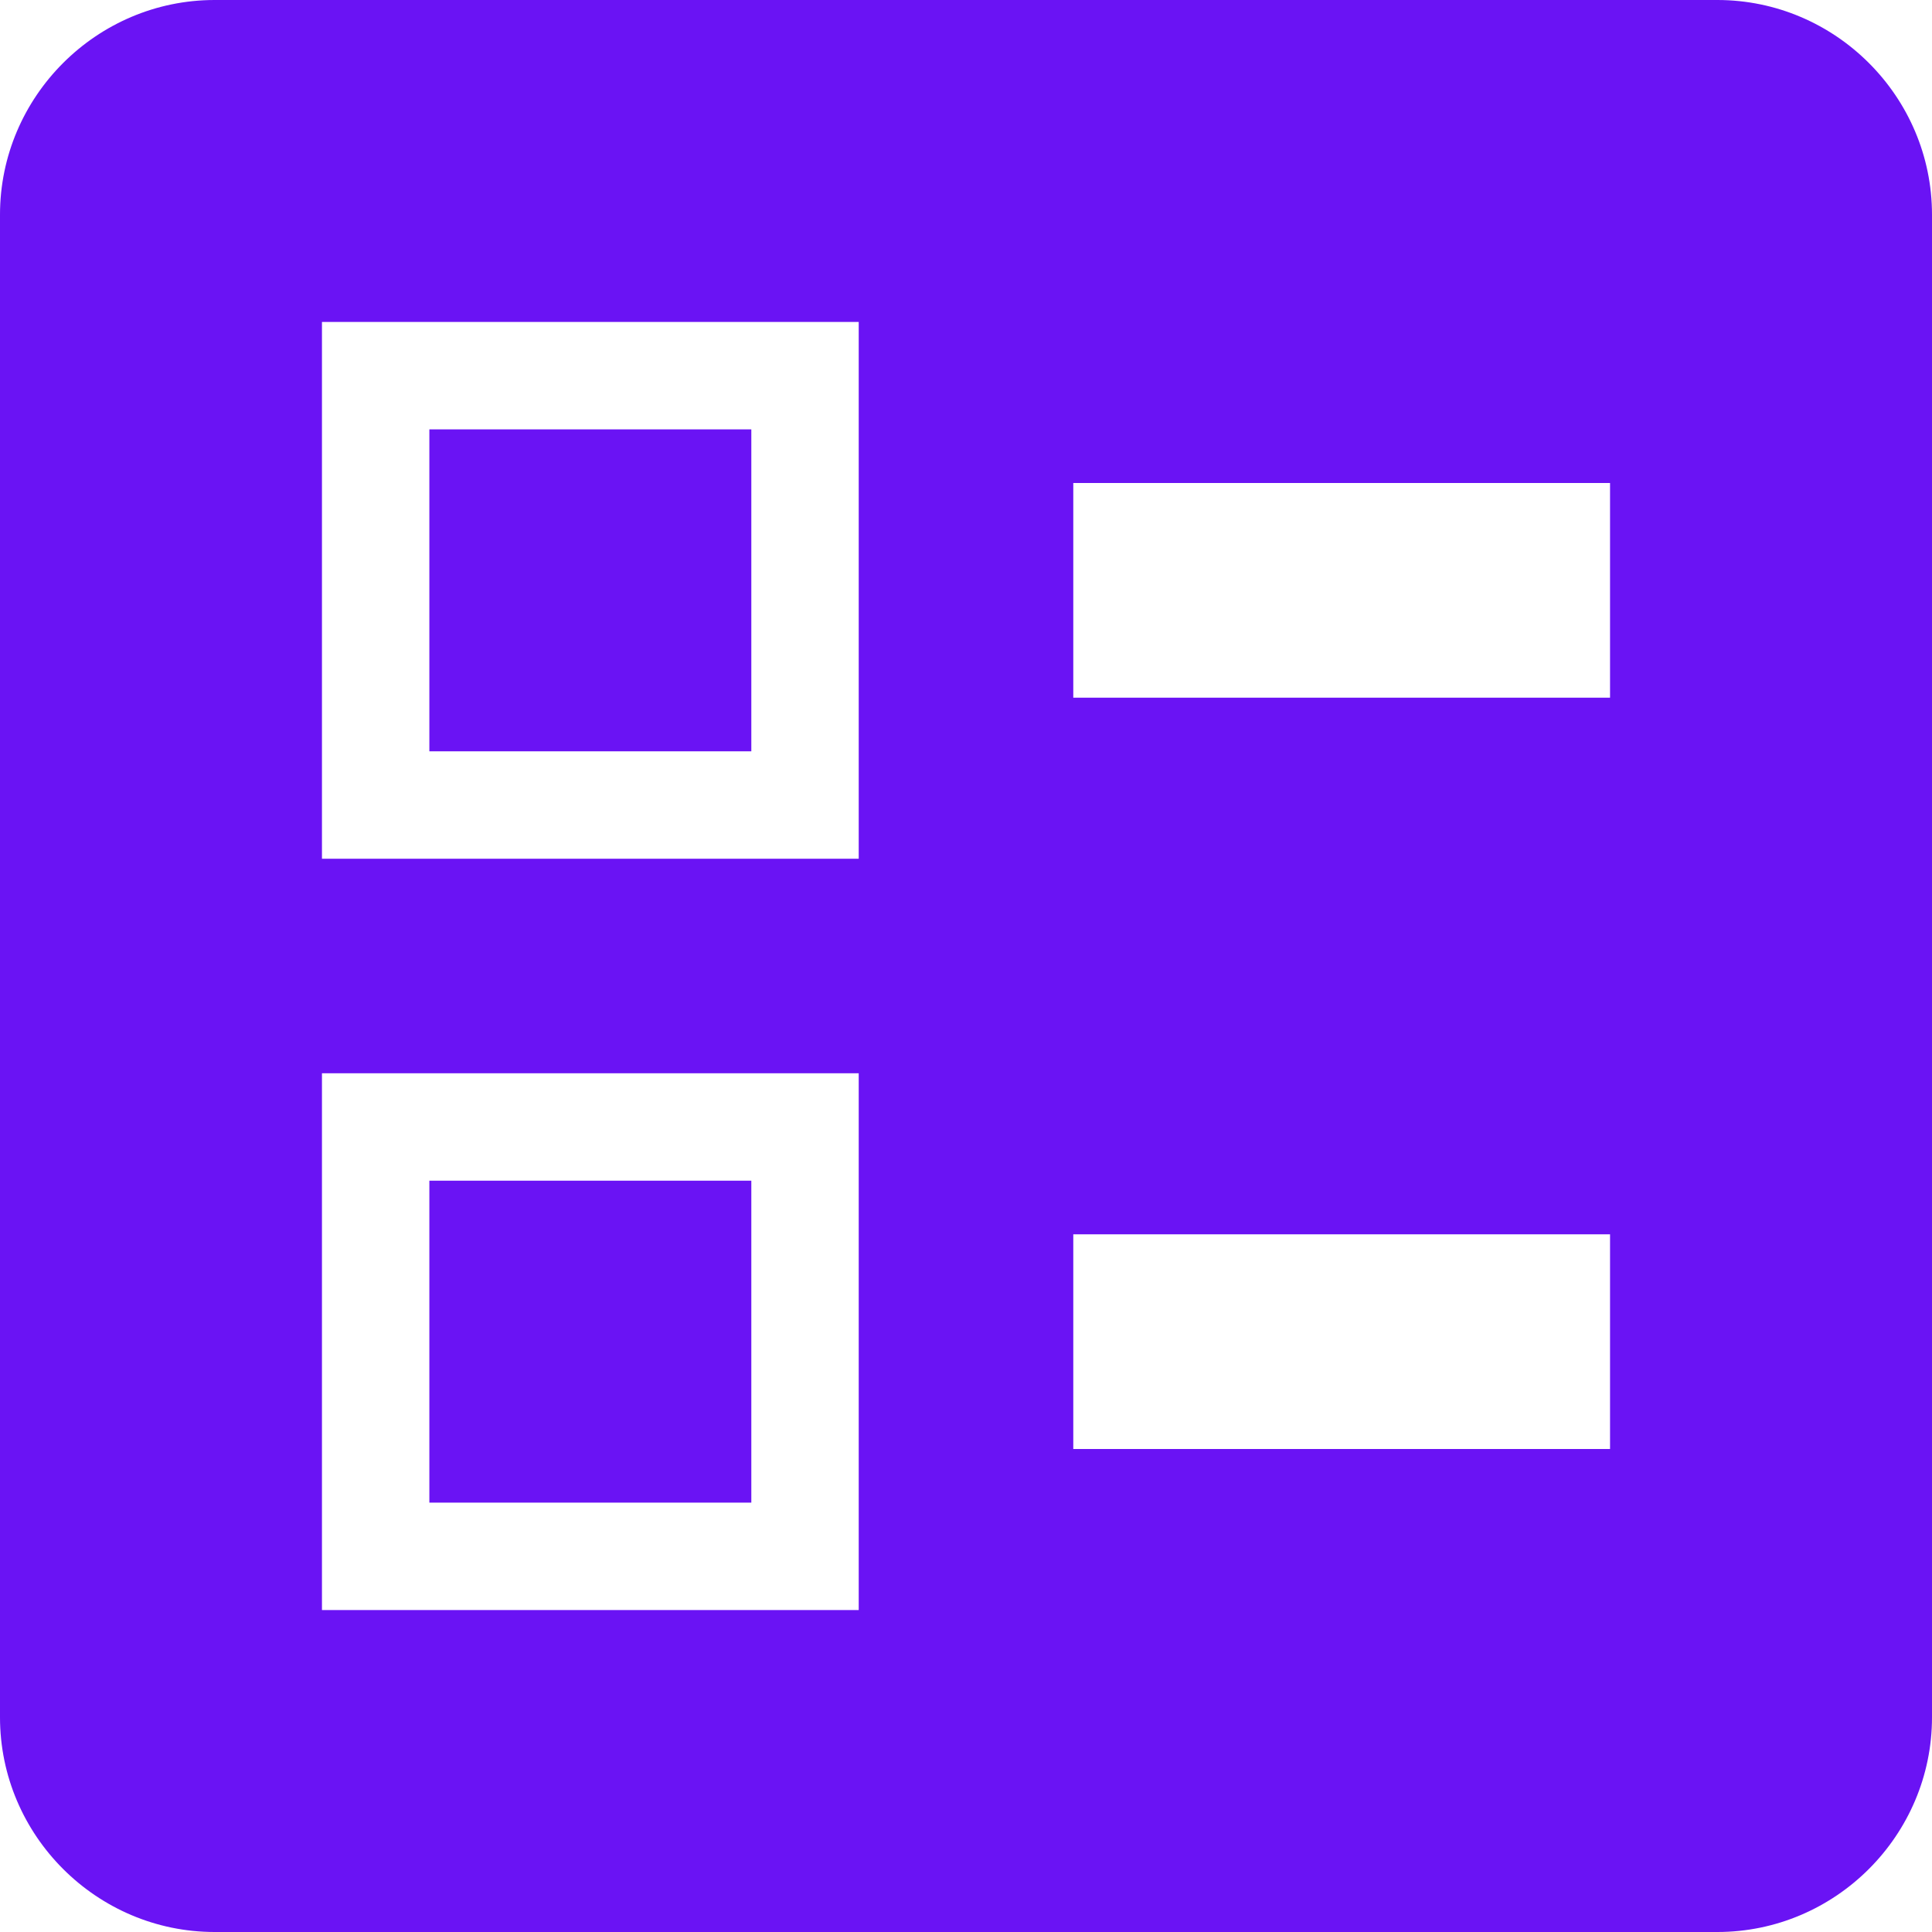 <svg width="17" height="17" viewBox="0 0 17 17" fill="none" xmlns="http://www.w3.org/2000/svg">
<path fill-rule="evenodd" clip-rule="evenodd" d="M9.444 6.139H14.167V4.25H9.444V6.139ZM9.444 12.75H14.167V10.861H9.444V12.75ZM15.111 17H1.889C0.85 17 0 16.15 0 15.111V1.889C0 0.85 0.85 0 1.889 0H15.111C16.15 0 17 0.85 17 1.889V15.111C17 16.15 16.15 17 15.111 17ZM2.833 7.556H7.556V2.833H2.833V7.556ZM3.778 3.778H6.611V6.611H3.778V3.778ZM2.833 14.167H7.556V9.444H2.833V14.167ZM3.778 10.389H6.611V13.222H3.778V10.389Z" fill="#6A13F4"/>
</svg>

